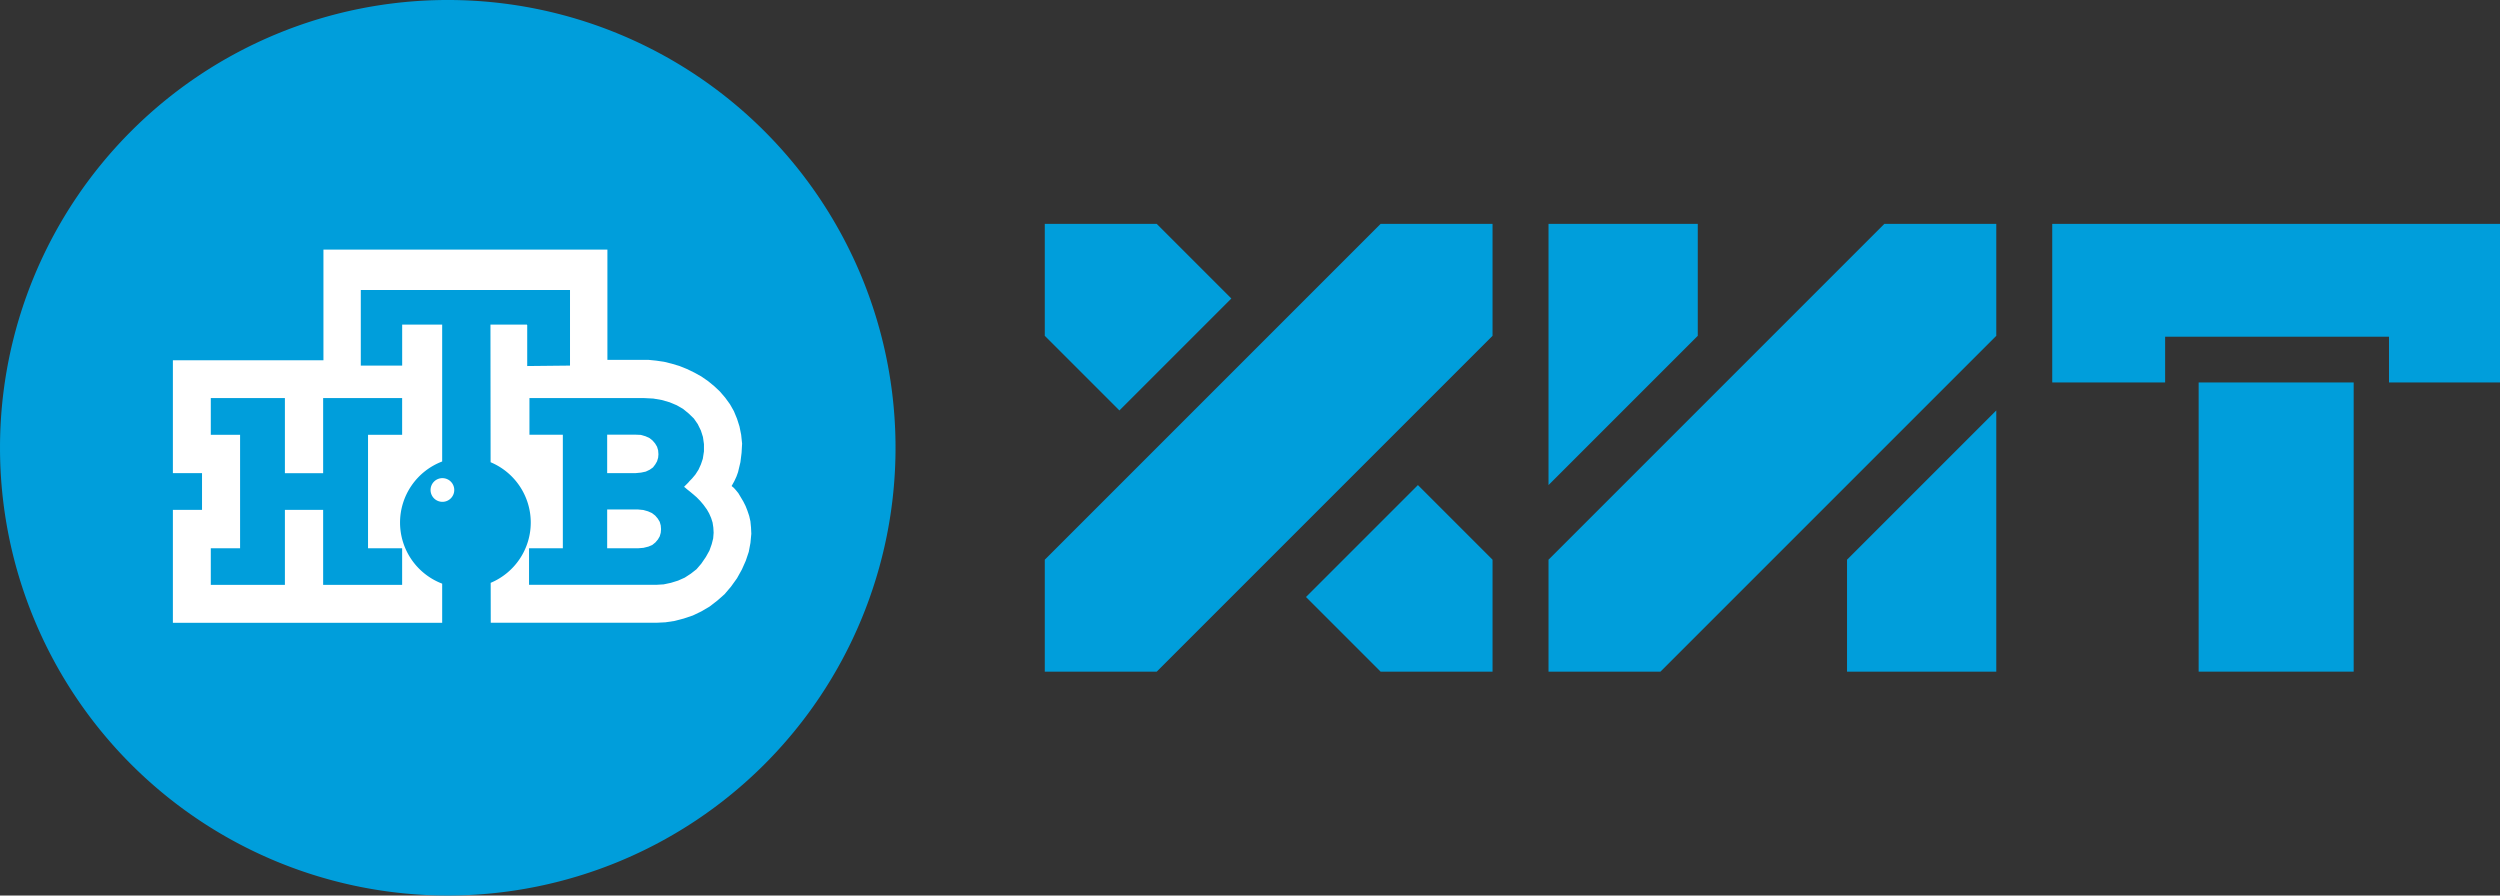 <svg id="a" width="1500.8" height="537.6" version="1.1" viewBox="0 0 1407 504" xmlns="http://www.w3.org/2000/svg">
 <rect x="0" y="0" width="1407" height="504" fill="#333333" stroke="none"/>
 <link id="b" href="" rel="stylesheet" type="text/css"/>
 <style id="c" type="text/css"/>
 <g id="d" transform="matrix(21 0 0 21 -230.43 -692.75)">
  <path id="e" d="m38.973 38.988v3l2 2 3-3-2-2zm9 0-9 9v3h3l9-9v-3zm1 7-3 3 2 2h3v-3z" color="#000000" color-rendering="auto" fill="#009edb" image-rendering="auto" shape-rendering="auto" solid-color="#000000" text-rendering="auto" style="isolation:auto;mix-blend-mode:normal"/>
 </g>
 <g id="f" transform="matrix(21 0 0 21 -230.43 -692.75)">
  <path id="g" d="m52.473 38.988v7l4-4v-3zm9 0-9 9v3h3l9-9v-3zm3 5-4 4v3h4z" color="#000000" color-rendering="auto" fill="#009edb" image-rendering="auto" shape-rendering="auto" solid-color="#000000" text-rendering="auto" style="isolation:auto;mix-blend-mode:normal"/>
 </g>
 <path id="h" d="m1155 126v89.25h63.533v-25.75l126-1e-5v25.75l62.467 1e-5v-89.25z" color="#000000" color-rendering="auto" fill="#009edb" image-rendering="auto" shape-rendering="auto" solid-color="#000000" text-rendering="auto" style="isolation:auto;mix-blend-mode:normal"/>
 <path id="i" d="m1237.4 378h87.25v-162.75h-87.25z" color="#000000" color-rendering="auto" fill="#009edb" image-rendering="auto" shape-rendering="auto" solid-color="#000000" text-rendering="auto" style="isolation:auto;mix-blend-mode:normal"/>
 <g id="j" transform="matrix(21 0 0 21 -230.43 -692.75)">
  <path id="k" d="m34.973 44.988a12 12 0 0 1-12 12 12 12 0 0 1-12-12 12 12 0 0 1 12-12 12 12 0 0 1 12 12z" color="#000000" color-rendering="auto" fill="#009edb" image-rendering="auto" shape-rendering="auto" solid-color="#000000" text-rendering="auto" style="isolation:auto;mix-blend-mode:normal"/>
  <path id="l" d="m19.641 39.68v2.963h-4.035v3.025h0.781v0.984h-0.781v3.027h7.217v-1.049a1.752 1.752 0 0 1-1.129-1.637 1.752 1.752 0 0 1 1.129-1.637v-3.668h-1.072v1.098h-1.109v-2.025h5.607v2.025l-1.147 0.012v-1.1h-0.006v-0.01h-0.979l0.004 3.688a1.752 1.752 0 0 1 1.076 1.617 1.752 1.752 0 0 1-1.074 1.615l2e-3 1.07h4.436l0.246-0.012 0.246-0.037 0.244-0.064 0.244-0.082 0.227-0.109 0.223-0.131 0.207-0.16 0.193-0.17 0.174-0.205 0.16-0.223 0.131-0.236 0.104-0.234 0.08-0.238 0.045-0.24 0.023-0.244-0.008-0.17-0.016-0.164-0.033-0.145-0.047-0.139-0.049-0.125-0.062-0.123-0.133-0.223-0.062-0.076-0.057-0.064-0.061-0.051 0.072-0.129 0.057-0.123 0.043-0.119 0.064-0.268 0.031-0.25 0.014-0.248-0.025-0.236-0.045-0.223-0.066-0.207-0.084-0.203-0.104-0.184-0.131-0.18-0.141-0.164-0.152-0.143-0.168-0.137-0.178-0.123-0.188-0.104-0.199-0.096-0.199-0.08-0.205-0.061-0.205-0.051-0.211-0.031-0.209-0.021h-1.1v-2.955h-7.611zm-3.019 3.977h1.986v2.012h1.025v-2.012h2.117v0.984h-0.914v3.041h0.914v0.98h-2.117v-2.01h-1.025v2.01h-1.986v-0.98h0.785v-3.041h-0.785zm8.537 0h3.082l0.238 0.012 0.229 0.039 0.211 0.061 0.191 0.08 0.172 0.1 0.15 0.123 0.137 0.133 0.104 0.15 0.084 0.172 0.055 0.172 0.027 0.191v0.195l-0.031 0.199-0.051 0.15-0.064 0.141-0.084 0.131-0.088 0.105-0.072 0.074-0.031 0.037-0.111 0.111 0.014 0.014 0.027 0.021 0.035 0.031 0.047 0.037 0.049 0.039 0.039 0.033 0.033 0.027 0.092 0.08 0.094 0.096 0.088 0.104 0.092 0.127 0.061 0.107 0.053 0.121 0.039 0.123 0.02 0.133 0.008 0.139-0.012 0.152-0.039 0.154-0.061 0.172-0.096 0.172-0.123 0.18-0.127 0.148-0.152 0.119-0.164 0.107-0.18 0.08-0.191 0.059-0.193 0.041-0.195 0.012h-3.414v-0.98h0.906v-3.043h-0.895v-0.982zm2.086 0.982v1.029h0.762l0.146-0.014 0.127-0.027 0.107-0.051 0.086-0.061 0.062-0.082 0.047-0.082 0.029-0.096 0.008-0.092-0.008-0.104-0.029-0.098-0.051-0.086-0.068-0.08-0.082-0.066-0.107-0.049-0.129-0.037-0.143-0.006h-0.758zm0 2.004v1.039h0.828l0.145-0.012 0.133-0.033 0.102-0.043 0.084-0.068 0.068-0.08 0.049-0.084 0.027-0.096 0.008-0.096-0.008-0.1-0.027-0.096-0.053-0.088-0.068-0.08-0.088-0.068-0.107-0.047-0.123-0.035-0.145-0.014h-0.824z" fill="#fff" fill-rule="evenodd"/>
 </g>
 <path id="m" d="m249.01 269.1a6.657 6.657 0 0 0-6.686 6.686 6.657 6.657 0 0 0 6.686 6.644 6.657 6.657 0 0 0 6.644-6.644 6.657 6.657 0 0 0-6.644-6.686z" color="#000000" color-rendering="auto" fill="#fff" image-rendering="auto" shape-rendering="auto" solid-color="#000000" text-rendering="auto" style="isolation:auto;mix-blend-mode:normal"/>
</svg>
